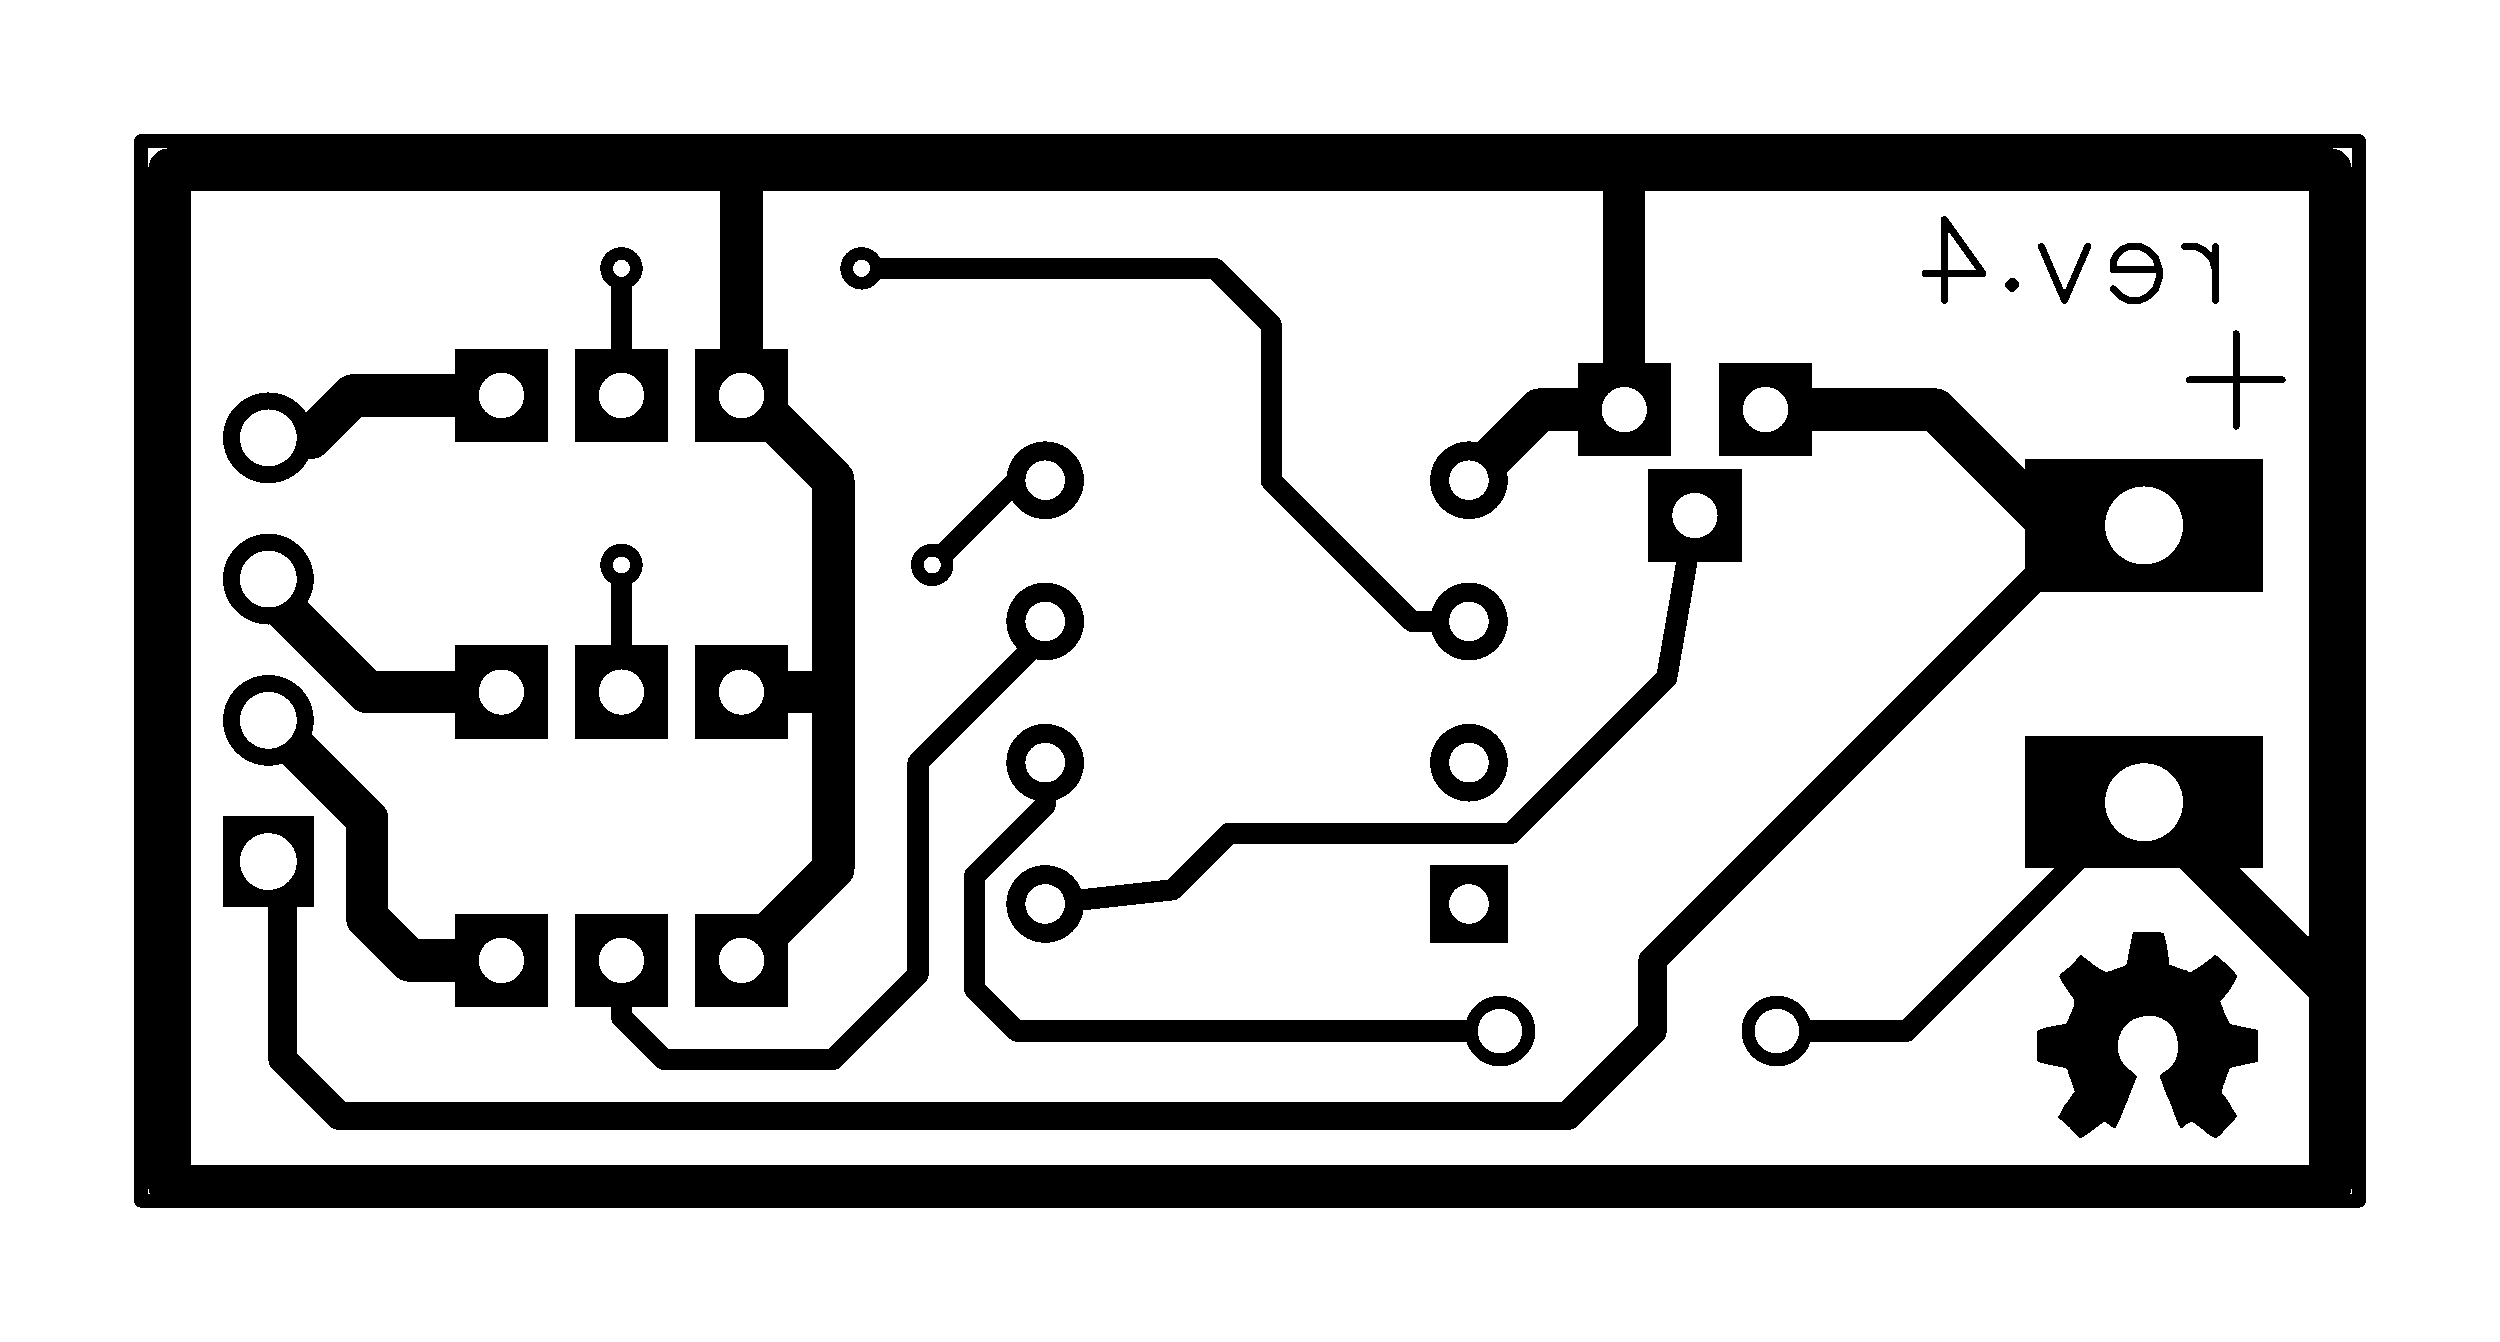 <svg xmlns="http://www.w3.org/2000/svg"  shape-rendering="crispEdges" xmlns:xlink="http://www.w3.org/1999/xlink" width="1.77in" height="0.95in" viewBox="4042 3057 177 95">      <style type="text/css">
      path, polyline, polygon { stroke-linejoin: round;}
      path, polyline, polygon, line { stroke-linecap: round;}
      rect, circle, ellipse, polyline, polygon, line, path { shape-rendering: crispEdges;}
      *[layerid="0"] { stroke: #FFFFFF; FILL: #FFFFFF;}
        *[layerid="1"] { stroke: #000000; fill: #000000;}        *[layerid="2"] { stroke: #000000; fill: #000000;}        *[layerid="3"] { stroke: #000000; fill: #000000;}        *[layerid="4"] { stroke: #000000; fill: #000000;}        *[layerid="5"] { stroke: #000000; fill: #000000;}        *[layerid="6"] { stroke: #000000; fill: #000000;}        *[layerid="7"] { stroke: #000000; fill: #000000;}        *[layerid="8"] { stroke: #000000; fill: #000000;}        *[layerid="9"] { stroke: #000000; fill: #000000;}        *[layerid="10"] { stroke: #000000; fill: #000000;}        *[layerid="11"] { stroke: #000000; fill: #000000;}        *[layerid="12"] { stroke: #000000; fill: #000000;}        *[layerid="13"] { stroke: #000000; fill: #000000;}        *[layerid="14"] { stroke: #000000; fill: #000000;}        *[layerid="15"] { stroke: #000000; fill: #000000;}        *[layerid="21"] { stroke: #000000; fill: #000000;}        *[layerid="22"] { stroke: #000000; fill: #000000;}        *[layerid="23"] { stroke: #000000; fill: #000000;}        *[layerid="24"] { stroke: #000000; fill: #000000;}          *[fill="none"] { fill: none; }
      *[stroke="none"] { stroke: none;}
      g[c_partid="part_pad"] > * + circle { fill: #FFFFFF;}
      g[c_partid="part_via"] > * + circle { fill: #FFFFFF;}
	g[c_partid="part_pad"] > polyline:nth-child(2) {stroke: #FFFFFF;}
	  </style><g >   <rect x="4042" y="3057" width="177" height="95" fill="#FFFFFF" stroke="none"/> <polyline points="4162 3093.5 4160 3105 4149 3116 4129 3116 4125 3120 4116 3121" stroke-width="1.5"   stroke-linecap="round" fill="none" layerid="2"/> <polyline points="4193.8 3094.2 4189.8 3094.2 4159 3125 4159 3130 4153 3136 4066 3136 4062 3132 4062 3119 4061 3118" stroke-width="2"   stroke-linecap="round" fill="none" layerid="2"/> <polyline points="4193.8 3113.8 4193.2 3113.8 4177 3130 4167.8 3130" stroke-width="1.5"   stroke-linecap="round" fill="none" layerid="2"/> <polyline points="4207 3140 4207 3069 4054 3069 4054 3141 4207 3141 4207 3139 4207 3127 4193.8 3113.8" stroke-width="3"   stroke-linecap="round" fill="none" layerid="2"/> <polyline points="4116 3111 4116 3114 4112 3118 4111 3119 4111 3127 4114 3130 4148.2 3130" stroke-width="1.5"   stroke-linecap="round" fill="none" layerid="2"/> <polyline points="4094.5 3085 4094.5 3068.5 4094 3068" stroke-width="3"   stroke-linecap="round" fill="none" layerid="2"/> <polyline points="4146 3101 4142 3101 4132 3091 4132 3080 4128 3076 4103 3076" stroke-width="1.5"   stroke-linecap="round" fill="none" layerid="2"/> <polyline points="4086 3076 4086 3085" stroke-width="1.5"   stroke-linecap="round" fill="none" layerid="2"/> <polyline points="4094.5 3085 4095 3085 4101 3091 4101 3118.5 4094.5 3125" stroke-width="3"   stroke-linecap="round" fill="none" layerid="2"/> <polyline points="4094.5 3106 4101 3106" stroke-width="3"   stroke-linecap="round" fill="none" layerid="2"/> <polyline points="4061 3108 4068 3115 4068 3122 4071 3125 4077.5 3125" stroke-width="3"   stroke-linecap="round" fill="none" layerid="2"/> <polyline points="4061 3098 4061 3099 4068 3106 4077.5 3106" stroke-width="3"   stroke-linecap="round" fill="none" layerid="2"/> <polyline points="4061 3088 4064 3088 4067 3085 4077.5 3085" stroke-width="3"   stroke-linecap="round" fill="none" layerid="2"/> <polyline points="4116 3101 4116 3102 4107 3111 4107 3126 4101 3132 4089 3132 4086 3129 4086 3125" stroke-width="1.5"   stroke-linecap="round" fill="none" layerid="2"/> <polyline points="4116 3091 4114 3091 4108 3097" stroke-width="1.5"   stroke-linecap="round" fill="none" layerid="2"/> <polyline points="4086 3106 4086 3097" stroke-width="1.5"   stroke-linecap="round" fill="none" layerid="2"/> <polyline points="4157 3086 4151 3086 4146 3091" stroke-width="3"   stroke-linecap="round" fill="none" layerid="2"/> <polyline points="4157 3086 4157 3069" stroke-width="3"   stroke-linecap="round" fill="none" layerid="2"/> <polyline points="4193.8 3094.2 4187.2 3094.2 4179 3086 4167 3086" stroke-width="3"   stroke-linecap="round" fill="none" layerid="2"/> <polyline points="4052 3070 4052 3067 4209 3067 4209 3142 4052 3142 4052 3070" stroke-width="1"   stroke-linecap="round" fill="none" layerid="10"/>      <g c_partid="part_pad" c_type="pinpart" layerid="11" c_etype="pinpart">  <ellipse  xmlns="http://www.w3.org/2000/svg" cx="4167.8" cy="3130" rx="2.5" ry="2.5" stroke-width="0"  />  <circle cx="4167.8" cy="3130" r="1.57" stroke-width="0" /></g>      <g c_partid="part_pad" c_type="pinpart" layerid="11" c_etype="pinpart">  <ellipse  xmlns="http://www.w3.org/2000/svg" cx="4148.2" cy="3130" rx="2.5" ry="2.5" stroke-width="0"  />  <circle cx="4148.2" cy="3130" r="1.57" stroke-width="0" /></g>      <g c_partid="part_pad" c_type="pinpart" layerid="11" c_etype="pinpart">  <polygon  points="4143.25 3123.75 4143.25 3118.25 4148.75 3118.25 4148.75 3123.75" stroke-linecap="round" stroke-width="0" />  <circle cx="4146" cy="3121" r="1.4" stroke-width="0" /></g>      <g c_partid="part_pad" c_type="pinpart" layerid="11" c_etype="pinpart">  <ellipse  xmlns="http://www.w3.org/2000/svg" cx="4146" cy="3111" rx="2.75" ry="2.75" stroke-width="0"  />  <circle cx="4146" cy="3111" r="1.4" stroke-width="0" /></g>      <g c_partid="part_pad" c_type="pinpart" layerid="11" c_etype="pinpart">  <ellipse  xmlns="http://www.w3.org/2000/svg" cx="4146" cy="3101" rx="2.75" ry="2.75" stroke-width="0"  />  <circle cx="4146" cy="3101" r="1.4" stroke-width="0" /></g>      <g c_partid="part_pad" c_type="pinpart" layerid="11" c_etype="pinpart">  <ellipse  xmlns="http://www.w3.org/2000/svg" cx="4146" cy="3091" rx="2.75" ry="2.75" stroke-width="0"  />  <circle cx="4146" cy="3091" r="1.4" stroke-width="0" /></g>      <g c_partid="part_pad" c_type="pinpart" layerid="11" c_etype="pinpart">  <ellipse  xmlns="http://www.w3.org/2000/svg" cx="4116" cy="3091" rx="2.75" ry="2.75" stroke-width="0"  />  <circle cx="4116" cy="3091" r="1.4" stroke-width="0" /></g>      <g c_partid="part_pad" c_type="pinpart" layerid="11" c_etype="pinpart">  <ellipse  xmlns="http://www.w3.org/2000/svg" cx="4116" cy="3101" rx="2.75" ry="2.75" stroke-width="0"  />  <circle cx="4116" cy="3101" r="1.4" stroke-width="0" /></g>      <g c_partid="part_pad" c_type="pinpart" layerid="11" c_etype="pinpart">  <ellipse  xmlns="http://www.w3.org/2000/svg" cx="4116" cy="3111" rx="2.75" ry="2.75" stroke-width="0"  />  <circle cx="4116" cy="3111" r="1.4" stroke-width="0" /></g>      <g c_partid="part_pad" c_type="pinpart" layerid="11" c_etype="pinpart">  <ellipse  xmlns="http://www.w3.org/2000/svg" cx="4116" cy="3121" rx="2.75" ry="2.75" stroke-width="0"  />  <circle cx="4116" cy="3121" r="1.4" stroke-width="0" /></g>      <g c_partid="part_pad" c_type="pinpart" layerid="11" c_etype="pinpart">  <polygon  points="4097.8 3109.3 4091.2 3109.3 4091.2 3102.7 4097.8 3102.7" stroke-linecap="round" stroke-width="0" />  <circle cx="4094.5" cy="3106" r="1.6" stroke-width="0" /></g>      <g c_partid="part_pad" c_type="pinpart" layerid="11" c_etype="pinpart">  <polygon  points="4089.3 3109.3 4082.7 3109.3 4082.7 3102.7 4089.3 3102.7" stroke-linecap="round" stroke-width="0" />  <circle cx="4086" cy="3106" r="1.6" stroke-width="0" /></g>      <g c_partid="part_pad" c_type="pinpart" layerid="11" c_etype="pinpart">  <polygon  points="4080.8 3109.3 4074.2 3109.3 4074.2 3102.7 4080.8 3102.7" stroke-linecap="round" stroke-width="0" />  <circle cx="4077.5" cy="3106" r="1.6" stroke-width="0" /></g>      <g c_partid="part_pad" c_type="pinpart" layerid="11" c_etype="pinpart">  <polygon  points="4097.8 3128.3 4091.2 3128.3 4091.2 3121.7 4097.8 3121.7" stroke-linecap="round" stroke-width="0" />  <circle cx="4094.5" cy="3125" r="1.6" stroke-width="0" /></g>      <g c_partid="part_pad" c_type="pinpart" layerid="11" c_etype="pinpart">  <polygon  points="4089.3 3128.3 4082.7 3128.3 4082.7 3121.7 4089.3 3121.7" stroke-linecap="round" stroke-width="0" />  <circle cx="4086" cy="3125" r="1.6" stroke-width="0" /></g>      <g c_partid="part_pad" c_type="pinpart" layerid="11" c_etype="pinpart">  <polygon  points="4080.8 3128.3 4074.2 3128.3 4074.2 3121.7 4080.8 3121.7" stroke-linecap="round" stroke-width="0" />  <circle cx="4077.5" cy="3125" r="1.6" stroke-width="0" /></g>      <g c_partid="part_pad" c_type="pinpart" layerid="11" c_etype="pinpart">  <polygon  points="4097.8 3088.3 4091.2 3088.3 4091.2 3081.7 4097.8 3081.7" stroke-linecap="round" stroke-width="0" />  <circle cx="4094.5" cy="3085" r="1.6" stroke-width="0" /></g>      <g c_partid="part_pad" c_type="pinpart" layerid="11" c_etype="pinpart">  <polygon  points="4089.3 3088.3 4082.7 3088.3 4082.7 3081.7 4089.3 3081.7" stroke-linecap="round" stroke-width="0" />  <circle cx="4086" cy="3085" r="1.6" stroke-width="0" /></g>      <g c_partid="part_pad" c_type="pinpart" layerid="11" c_etype="pinpart">  <polygon  points="4080.8 3088.3 4074.2 3088.3 4074.2 3081.7 4080.8 3081.7" stroke-linecap="round" stroke-width="0" />  <circle cx="4077.5" cy="3085" r="1.6" stroke-width="0" /></g>      <g c_partid="part_pad" c_type="pinpart" layerid="11" c_etype="pinpart">  <polygon  points="4057.785 3121.215 4057.785 3114.785 4064.215 3114.785 4064.215 3121.215" stroke-linecap="round" stroke-width="0" />  <circle cx="4061" cy="3118" r="2.01" stroke-width="0" /></g>      <g c_partid="part_pad" c_type="pinpart" layerid="11" c_etype="pinpart">  <ellipse  xmlns="http://www.w3.org/2000/svg" cx="4061" cy="3108" rx="3.215" ry="3.215" stroke-width="0"  />  <circle cx="4061" cy="3108" r="2.01" stroke-width="0" /></g>      <g c_partid="part_pad" c_type="pinpart" layerid="11" c_etype="pinpart">  <ellipse  xmlns="http://www.w3.org/2000/svg" cx="4061" cy="3098" rx="3.215" ry="3.215" stroke-width="0"  />  <circle cx="4061" cy="3098" r="2.01" stroke-width="0" /></g>      <g c_partid="part_pad" c_type="pinpart" layerid="11" c_etype="pinpart">  <ellipse  xmlns="http://www.w3.org/2000/svg" cx="4061" cy="3088" rx="3.215" ry="3.215" stroke-width="0"  />  <circle cx="4061" cy="3088" r="2.01" stroke-width="0" /></g>      <g c_partid="part_pad" c_type="pinpart" layerid="11" c_etype="pinpart">  <polygon  points="4202.235 3098.885 4185.365 3098.885 4185.365 3089.515 4202.235 3089.515" stroke-linecap="round" stroke-width="0" />  <circle cx="4193.8" cy="3094.2" r="2.76" stroke-width="0" /></g>      <g c_partid="part_pad" c_type="pinpart" layerid="11" c_etype="pinpart">  <polygon  points="4202.235 3118.485 4185.365 3118.485 4185.365 3109.115 4202.235 3109.115" stroke-linecap="round" stroke-width="0" />  <circle cx="4193.8" cy="3113.8" r="2.76" stroke-width="0" /></g>      <g c_partid="part_pad" c_type="pinpart" layerid="11" c_etype="pinpart">  <polygon  points="4170.3 3089.3 4163.7 3089.3 4163.7 3082.7 4170.3 3082.7" stroke-linecap="round" stroke-width="0" />  <circle cx="4167" cy="3086" r="1.6" stroke-width="0" /></g>      <g c_partid="part_pad" c_type="pinpart" layerid="11" c_etype="pinpart">  <polygon  points="4165.3 3096.8 4158.7 3096.8 4158.7 3090.2 4165.3 3090.2" stroke-linecap="round" stroke-width="0" />  <circle cx="4162" cy="3093.5" r="1.6" stroke-width="0" /></g>      <g c_partid="part_pad" c_type="pinpart" layerid="11" c_etype="pinpart">  <polygon  points="4160.3 3089.3 4153.7 3089.3 4153.7 3082.7 4160.3 3082.7" stroke-linecap="round" stroke-width="0" />  <circle cx="4157" cy="3086" r="1.6" stroke-width="0" /></g><path d="M 4200.32 3080.63 L 4200.32 3087.17 M 4203.57 3083.9 L 4197.02 3083.9" fill="none" layerid="2"  stroke-linecap="round" stroke-width="0.5" /><g id="gge23" layerid="2" c_partid="part_svg" c_shapetype="group"><path d="M 4193 3123 C 4193 3123.1 4192.9 3123.5 4192.8 3124 C 4192.7 3124.5 4192.6 3125.1 4192.6 3125.1 C 4192.6 3125.3 4192.5 3125.4 4191.8 3125.6 C 4191 3125.9 4191.2 3125.9 4190.2 3125.3 C 4189.9 3125 4189.5 3124.8 4189.5 3124.7 L 4189.3 3124.6 L 4188.6 3125.4 C 4188.2 3125.7 4187.8 3126 4187.8 3126.1 C 4187.8 3126.2 4187.9 3126.4 4188.3 3127 C 4189 3128 4189 3127.8 4188.6 3128.8 C 4188.3 3129.4 4188.3 3129.5 4188.2 3129.5 C 4188.1 3129.5 4187.6 3129.6 4187.1 3129.7 C 4186.6 3129.8 4186.3 3129.9 4186.2 3130 C 4186.2 3130.1 4186.2 3132 4186.2 3132.1 C 4186.3 3132.2 4186.6 3132.3 4187.2 3132.4 C 4187.7 3132.5 4188.2 3132.6 4188.2 3132.6 C 4188.3 3132.6 4188.3 3132.7 4188.4 3132.8 C 4188.4 3133 4188.6 3133.4 4188.7 3133.7 L 4188.9 3134.3 L 4188.7 3134.5 C 4188.6 3134.7 4188.4 3135 4188.2 3135.2 C 4188.1 3135.4 4187.9 3135.7 4187.9 3135.8 L 4187.7 3136.1 L 4188.5 3136.8 C 4188.9 3137.3 4189.3 3137.6 4189.3 3137.6 C 4189.3 3137.6 4189.7 3137.4 4190.2 3137 L 4191 3136.4 L 4191.4 3136.7 C 4191.7 3136.9 4191.8 3136.9 4191.8 3136.8 C 4192 3136.6 4193.3 3133.2 4193.3 3133.2 C 4193.2 3133.1 4193.1 3133 4192.9 3132.8 C 4192.5 3132.6 4192.3 3132.3 4192.1 3131.9 C 4191.6 3130.7 4192.3 3129.2 4193.6 3129 C 4194.4 3128.7 4195.3 3129.1 4195.8 3129.7 C 4196.1 3130.2 4196.2 3130.6 4196.2 3131.2 C 4196.2 3131.9 4195.9 3132.5 4195.2 3132.9 C 4195 3133 4194.9 3133.2 4194.9 3133.2 C 4194.9 3133.2 4195 3133.5 4195.1 3133.7 C 4195.1 3133.9 4195.4 3134.5 4195.7 3135.2 C 4195.9 3135.9 4196.2 3136.4 4196.2 3136.6 C 4196.3 3136.7 4196.4 3136.9 4196.4 3136.9 C 4196.4 3136.9 4196.6 3136.8 4196.8 3136.6 L 4197.2 3136.4 L 4198 3137 C 4198.4 3137.4 4198.8 3137.6 4198.9 3137.6 C 4199 3137.6 4200.4 3136.1 4200.4 3136 C 4200.4 3136 4200.1 3135.6 4199.9 3135.2 C 4199.6 3134.7 4199.4 3134.4 4199.3 3134.4 C 4199.3 3134.3 4199.3 3134.1 4199.6 3133.4 C 4199.7 3133 4199.9 3132.6 4199.9 3132.6 C 4199.9 3132.6 4200.4 3132.5 4200.8 3132.4 C 4201.3 3132.3 4201.8 3132.2 4201.8 3132.2 C 4201.9 3132.2 4201.9 3132.1 4201.9 3131 C 4201.9 3129.9 4201.9 3129.9 4201.8 3129.9 C 4201.7 3129.9 4201.3 3129.8 4200.8 3129.7 C 4200.3 3129.6 4199.9 3129.5 4199.9 3129.5 C 4199.9 3129.5 4199.7 3129.1 4199.5 3128.7 L 4199.2 3127.9 L 4199.8 3127.2 C 4200.1 3126.7 4200.4 3126.2 4200.4 3126.1 C 4200.4 3126 4199 3124.6 4198.8 3124.6 C 4198.8 3124.6 4198.5 3124.9 4198.2 3125.1 C 4197.8 3125.4 4197.5 3125.6 4197.3 3125.7 L 4197 3125.9 L 4196.8 3125.7 C 4196.3 3125.6 4195.7 3125.3 4195.6 3125.3 C 4195.6 3125.3 4195.6 3125.1 4195.4 3123.9 C 4195.3 3123.5 4195.2 3123.1 4195.2 3123.1 C 4195.1 3123 4194.9 3123 4194.1 3123 C 4193.5 3123 4193 3123 4193 3123" id="gge24" stroke="none"/></g><path d="M 4198.86 3074.45 L 4198.86 3078.26 M 4198.86 3076.08 L 4198.59 3075.26 L 4198.04 3074.72 L 4197.5 3074.45 L 4196.68 3074.45 M 4194.88 3076.08 L 4191.61 3076.08 L 4191.61 3075.54 L 4191.88 3074.99 L 4192.15 3074.72 L 4192.7 3074.45 L 4193.51 3074.45 L 4194.06 3074.72 L 4194.61 3075.26 L 4194.88 3076.08 L 4194.88 3076.63 L 4194.61 3077.45 L 4194.06 3077.99 L 4193.51 3078.26 L 4192.7 3078.26 L 4192.15 3077.99 L 4191.61 3077.45 M 4189.81 3074.45 L 4188.17 3078.26 M 4186.53 3074.45 L 4188.17 3078.26 M 4184.46 3076.9 L 4184.73 3077.17 L 4184.46 3077.45 L 4184.19 3077.17 L 4184.46 3076.9 M 4179.66 3072.54 L 4182.39 3076.36 L 4178.3 3076.36 M 4179.66 3072.54 L 4179.66 3078.26" fill="none" layerid="2"  stroke-linecap="round" stroke-width="0.5" />      <g c_partid="part_via" c_type="pinpart" layerid="11"  c_etype="pinpart">
  <circle  xmlns="http://www.w3.org/2000/svg" cx="4103" cy="3076" r="1.5" stroke-width="0" stroke="none" />  <circle cx="4103" cy="3076" r="0.6" stroke-width="0" stroke="none"/>
  </g>      <g c_partid="part_via" c_type="pinpart" layerid="11"  c_etype="pinpart">
  <circle  xmlns="http://www.w3.org/2000/svg" cx="4086" cy="3076" r="1.5" stroke-width="0" stroke="none" />  <circle cx="4086" cy="3076" r="0.6" stroke-width="0" stroke="none"/>
  </g>      <g c_partid="part_via" c_type="pinpart" layerid="11"  c_etype="pinpart">
  <circle  xmlns="http://www.w3.org/2000/svg" cx="4086" cy="3097" r="1.5" stroke-width="0" stroke="none" />  <circle cx="4086" cy="3097" r="0.6" stroke-width="0" stroke="none"/>
  </g>      <g c_partid="part_via" c_type="pinpart" layerid="11"  c_etype="pinpart">
  <circle  xmlns="http://www.w3.org/2000/svg" cx="4108" cy="3097" r="1.5" stroke-width="0" stroke="none" />  <circle cx="4108" cy="3097" r="0.6" stroke-width="0" stroke="none"/>
  </g></g></svg>